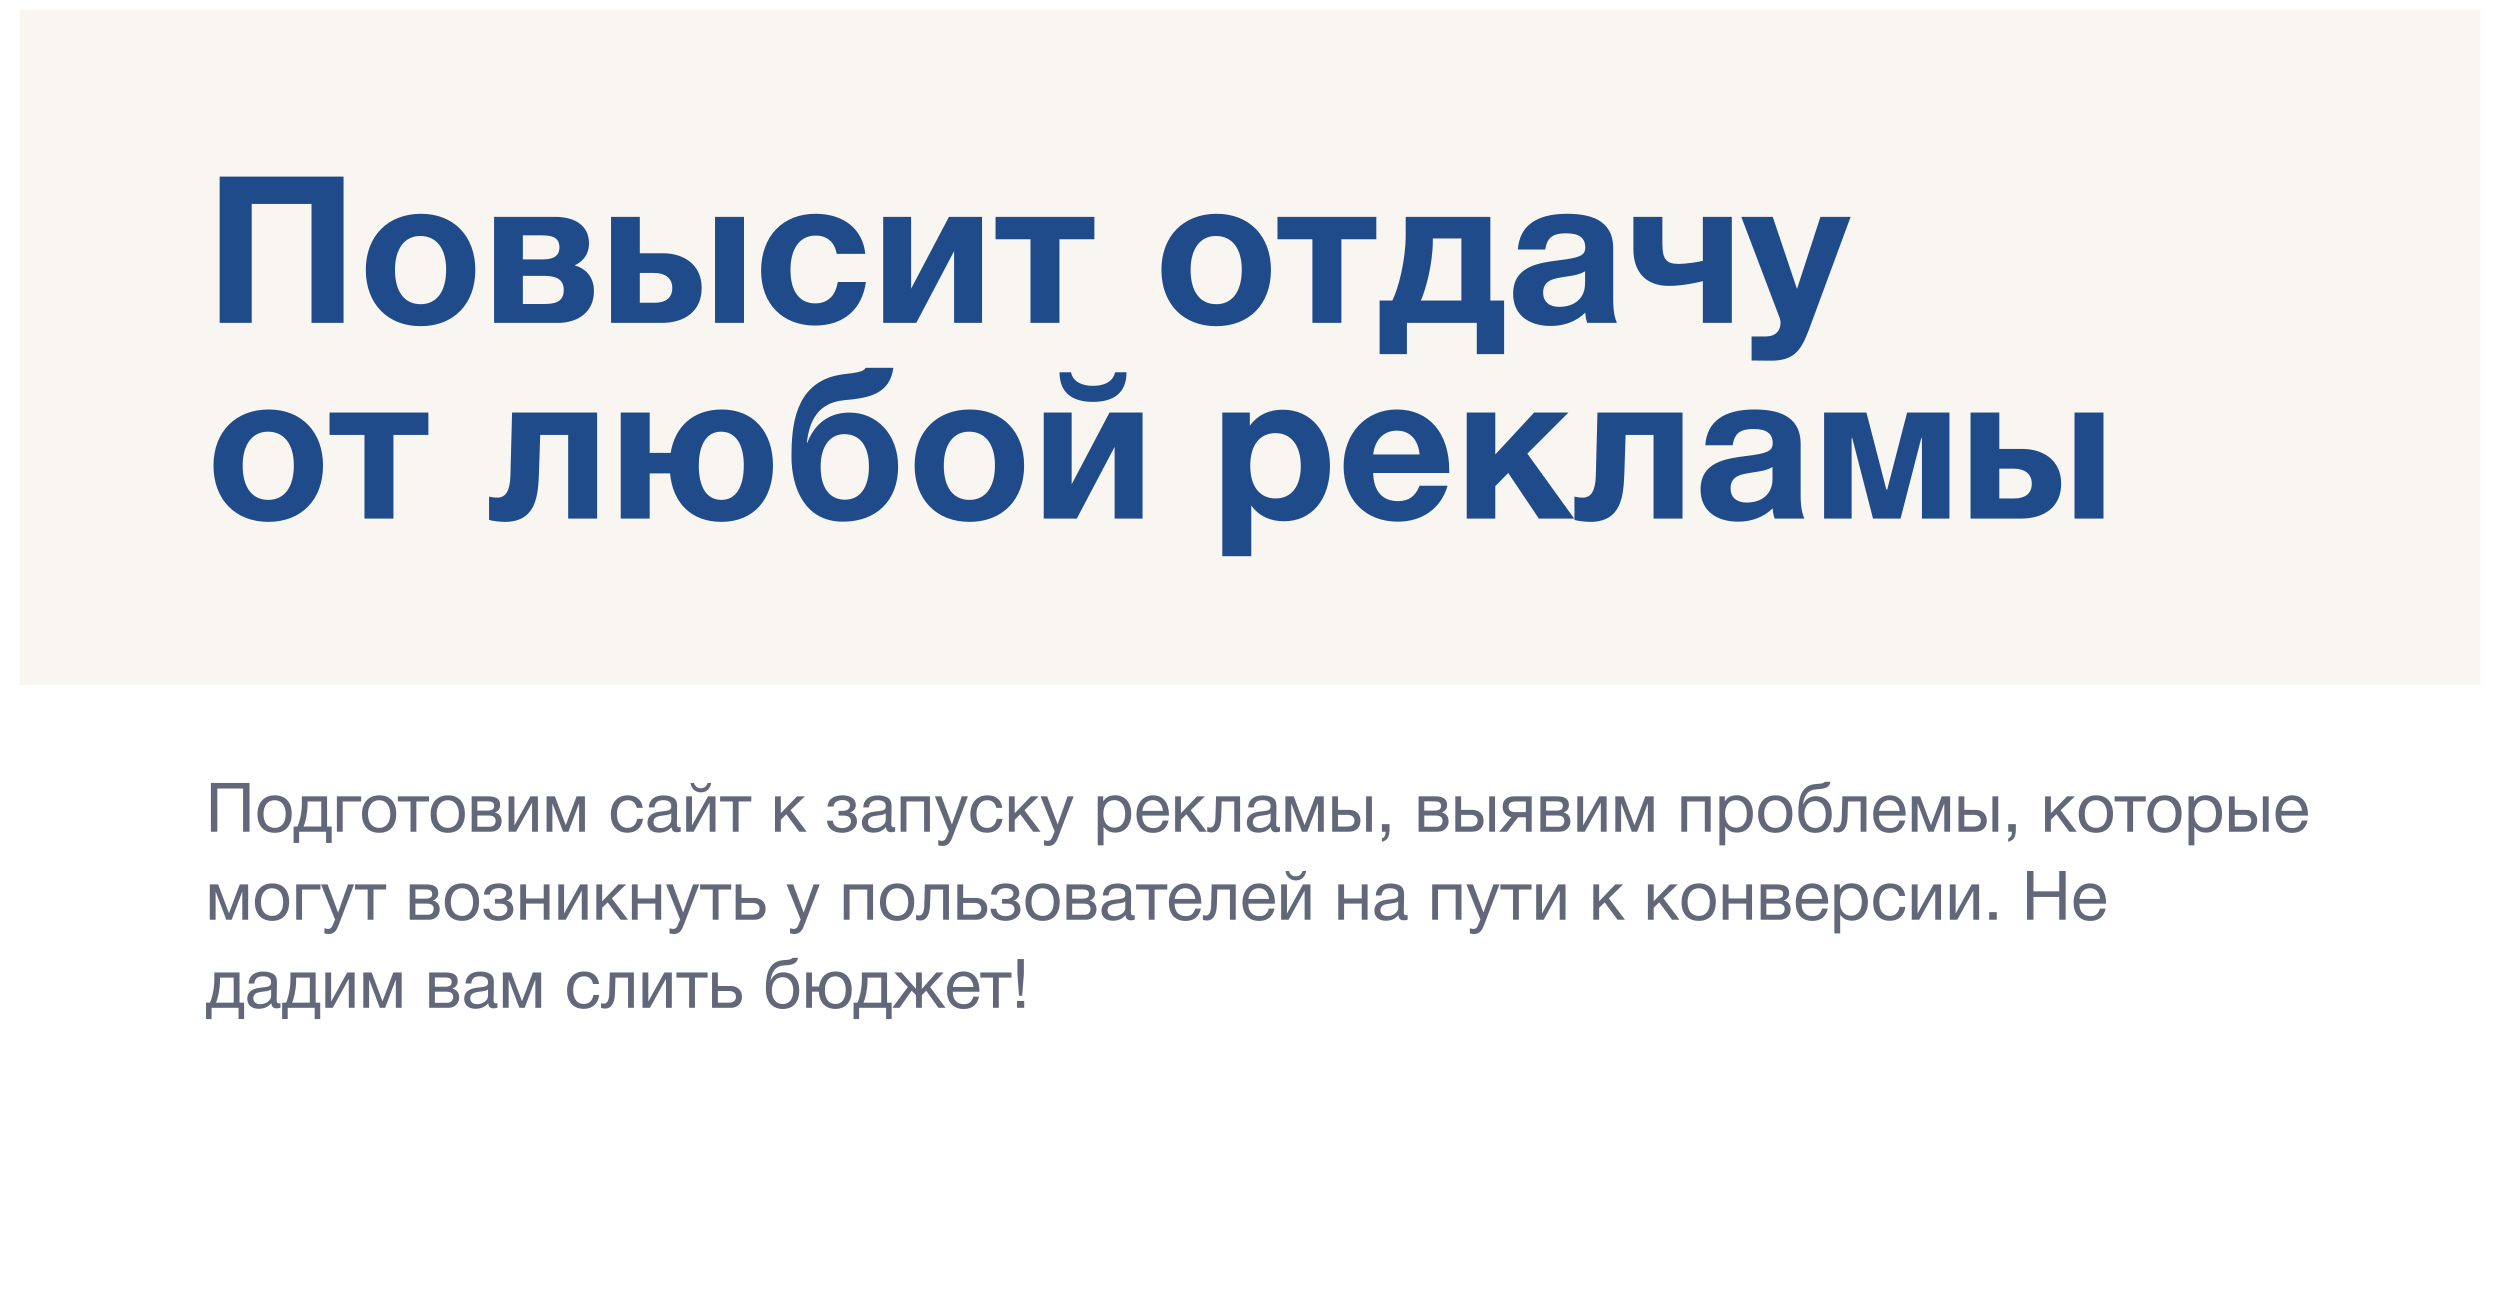 <svg width="511" height="268" viewBox="0 0 511 268" fill="none" xmlns="http://www.w3.org/2000/svg">
<g filter="url(#filter0_d)">
<rect x="4" y="2" width="503" height="260" fill="white"/>
</g>
<rect x="4" y="2" width="503" height="138" fill="#F9F6F1"/>
<path d="M70.224 36.096H44.898V66H51.45V41.682H63.672V66H70.224V36.096ZM97.155 55.164C97.155 48.276 92.745 43.698 86.067 43.698C79.263 43.698 74.769 48.276 74.769 55.164C74.769 62.094 79.221 66.672 85.983 66.672C92.745 66.672 97.155 62.136 97.155 55.164ZM91.191 55.122C91.191 59.574 89.259 62.178 85.983 62.178C82.665 62.178 80.733 59.616 80.733 55.164C80.733 50.838 82.707 48.234 85.899 48.234C89.217 48.234 91.191 50.796 91.191 55.122ZM100.991 44.328V66H114.053C118.127 66 121.403 63.774 121.403 59.532C121.403 56.55 119.681 54.87 117.455 54.24C119.219 53.442 120.395 51.888 120.395 49.788C120.395 45.924 117.287 44.328 113.465 44.328H100.991ZM106.871 53.022V48.108H110.819C112.667 48.108 114.347 48.444 114.347 50.544C114.347 52.686 112.583 53.022 110.819 53.022H106.871ZM106.871 62.136V56.382H111.029C113.171 56.382 115.229 56.76 115.229 59.28C115.229 61.758 113.339 62.136 111.281 62.136H106.871ZM146.15 44.328V66H152.072V44.328H146.15ZM143.42 58.86C143.42 54.156 139.85 51.762 135.482 51.762H130.778V44.328H124.898V66H135.23C139.934 66 143.42 63.648 143.42 58.86ZM130.778 55.794H133.76C135.818 55.794 137.414 56.76 137.414 58.86C137.414 60.96 135.986 61.884 133.802 61.884H130.778V55.794ZM176.987 57.642H171.233C170.771 60.498 169.175 62.01 166.613 62.01C163.421 62.01 161.573 59.532 161.573 55.206C161.573 50.754 163.505 48.15 166.739 48.15C169.049 48.15 170.603 49.494 171.023 51.888H176.861C176.357 46.848 172.493 43.698 166.697 43.698C159.977 43.698 155.567 48.318 155.567 55.332C155.567 62.094 159.935 66.546 166.613 66.546C172.367 66.546 176.231 63.27 176.987 57.642ZM200.726 66V44.328H193.964L186.236 58.986V44.328H180.524V66H187.286L195.014 51.342V66H200.726ZM223.69 48.906V44.328H203.488V48.906H210.628V66H216.55V48.906H223.69ZM259.782 55.164C259.782 48.276 255.372 43.698 248.694 43.698C241.89 43.698 237.396 48.276 237.396 55.164C237.396 62.094 241.848 66.672 248.61 66.672C255.372 66.672 259.782 62.136 259.782 55.164ZM253.818 55.122C253.818 59.574 251.886 62.178 248.61 62.178C245.292 62.178 243.36 59.616 243.36 55.164C243.36 50.838 245.334 48.234 248.526 48.234C251.844 48.234 253.818 50.796 253.818 55.122ZM281.317 48.906V44.328H261.115V48.906H268.255V66H274.177V48.906H281.317ZM307.441 72.384V61.422H304.627V44.328H287.323V48.108C287.323 53.148 285.853 58.944 284.593 61.422H281.989V72.384H287.575V66H301.855V72.384H307.441ZM298.705 61.422H290.431C291.439 59.154 292.867 53.862 292.867 49.284V48.738H298.705V61.422ZM330.496 66C329.698 64.152 329.74 62.094 329.74 60.12V50.754C329.74 44.706 324.658 43.698 320.29 43.698C314.032 43.698 310.588 46.176 310.252 51.006H315.838C316.258 48.528 317.392 47.688 320.122 47.688C322.768 47.688 324.028 48.612 324.028 50.586C324.028 52.35 322.6 52.686 318.736 53.19C314.452 53.736 309.286 54.408 309.286 60.078C309.286 64.152 312.226 66.63 317.014 66.63C319.618 66.63 322.18 65.748 324.028 63.9C324.112 64.866 324.154 65.202 324.448 66H330.496ZM323.986 55.458V57.894C323.986 61.002 321.802 62.724 318.694 62.724C316.636 62.724 315.418 61.632 315.418 59.826C315.418 57.18 317.728 56.928 319.786 56.592C321.298 56.34 322.6 56.256 323.986 55.458ZM348.062 53.316C347.138 53.568 344.534 53.946 343.106 53.946C340.46 53.946 339.788 52.854 339.788 49.704V44.328H333.866V50.922C333.866 55.542 336.344 58.44 341.132 58.44C343.862 58.44 346.886 57.768 348.062 57.474V66H353.984V44.328H348.062V53.316ZM378.269 44.328H372.095L367.307 59.07L362.351 44.328H355.925L363.779 65.034C363.863 65.286 363.947 65.664 363.947 65.874C363.947 67.68 362.897 68.772 360.923 68.772H358.025V73.686C360.923 73.728 360.167 73.728 362.015 73.728C367.517 73.728 368.525 70.704 370.289 65.916L378.269 44.328ZM66.024 95.164C66.024 88.276 61.614 83.698 54.936 83.698C48.132 83.698 43.638 88.276 43.638 95.164C43.638 102.094 48.09 106.672 54.852 106.672C61.614 106.672 66.024 102.136 66.024 95.164ZM60.06 95.122C60.06 99.574 58.128 102.178 54.852 102.178C51.534 102.178 49.602 99.616 49.602 95.164C49.602 90.838 51.576 88.234 54.768 88.234C58.086 88.234 60.06 90.796 60.06 95.122ZM87.559 88.906V84.328H67.358V88.906H74.498V106H80.419V88.906H87.559ZM122.055 106V84.328H104.667L104.331 97.222C104.247 100.33 103.365 101.716 101.643 101.716C101.013 101.716 100.383 101.59 99.963 101.506V106.252C100.593 106.504 102.357 106.672 103.197 106.672C109.749 106.672 110.001 101.044 110.169 96.55L110.421 88.906H116.133V106H122.055ZM136.955 96.76C137.501 102.808 141.323 106.672 147.455 106.672C154.007 106.672 157.997 102.136 157.997 95.164C157.997 88.276 154.007 83.698 147.539 83.698C141.743 83.698 137.963 87.142 137.081 92.56H132.797V84.328H126.875V106H132.797V96.76H136.955ZM152.033 95.122C152.033 99.574 150.395 102.178 147.455 102.178C144.473 102.178 142.835 99.616 142.835 95.164C142.835 90.838 144.473 88.234 147.371 88.234C150.353 88.234 152.033 90.796 152.033 95.122ZM183.573 95.416C183.573 88.696 179.163 84.328 173.619 84.328C168.663 84.328 166.101 87.562 165.051 90.46H164.925C165.387 86.218 167.109 82.312 172.527 81.808C177.567 81.346 181.851 80.632 182.607 75.172H176.937C176.349 76.432 173.031 76.18 170.511 76.852C162.573 78.952 161.775 86.89 161.775 93.316C161.775 99.658 164.463 106.63 172.275 106.63C179.247 106.63 183.573 102.22 183.573 95.416ZM177.609 95.374C177.609 99.742 175.719 102.136 172.695 102.136C169.629 102.136 167.739 99.784 167.739 95.416C167.739 91.174 169.671 88.738 172.611 88.738C175.719 88.738 177.609 91.132 177.609 95.374ZM209.333 95.164C209.333 88.276 204.923 83.698 198.245 83.698C191.441 83.698 186.947 88.276 186.947 95.164C186.947 102.094 191.399 106.672 198.161 106.672C204.923 106.672 209.333 102.136 209.333 95.164ZM203.369 95.122C203.369 99.574 201.437 102.178 198.161 102.178C194.843 102.178 192.911 99.616 192.911 95.164C192.911 90.838 194.885 88.234 198.077 88.234C201.395 88.234 203.369 90.796 203.369 95.122ZM227.91 76.096C227.532 78.028 225.684 78.868 223.416 78.868C221.148 78.868 219.3 78.028 218.922 76.096H216.57C216.57 80.422 219.342 82.144 223.416 82.144C227.49 82.144 230.262 80.422 230.262 76.096H227.91ZM233.538 106V84.328H226.776L219.048 98.986V84.328H213.336V106H220.098L227.826 91.342V106H233.538ZM255.466 84.328H249.838V113.686H255.76V103.312C257.356 105.538 259.708 106.546 262.438 106.546C268.108 106.546 271.846 102.094 271.846 95.29C271.846 88.318 268.024 83.74 262.186 83.74C259.414 83.74 257.062 84.79 255.466 87.016V84.328ZM260.716 88.528C263.908 88.528 265.882 91.048 265.882 95.29C265.882 99.406 263.95 101.884 260.758 101.884C257.482 101.884 255.55 99.406 255.55 95.206C255.55 91.006 257.482 88.528 260.716 88.528ZM295.884 99.28H290.172C289.29 101.464 287.946 102.43 285.762 102.43C282.57 102.43 280.764 100.414 280.68 96.676H296.22V96.088C296.22 88.486 292.062 83.698 285.51 83.698C279.21 83.698 274.632 88.57 274.632 95.29C274.632 102.094 279.042 106.63 285.72 106.63C290.634 106.63 294.54 103.984 295.884 99.28ZM290.172 92.896H280.68C281.016 89.872 282.864 88.024 285.51 88.024C288.492 88.024 289.92 90.25 290.172 92.896ZM321.765 106L312.189 92.728L320.589 84.328H313.575L305.637 92.896V84.328H299.799V106H305.637V99.364L308.283 96.676L314.541 106H321.765ZM343.908 106V84.328H326.52L326.184 97.222C326.1 100.33 325.218 101.716 323.496 101.716C322.866 101.716 322.236 101.59 321.816 101.506V106.252C322.446 106.504 324.21 106.672 325.05 106.672C331.602 106.672 331.854 101.044 332.022 96.55L332.274 88.906H337.986V106H343.908ZM368.805 106C368.007 104.152 368.049 102.094 368.049 100.12V90.754C368.049 84.706 362.967 83.698 358.599 83.698C352.341 83.698 348.897 86.176 348.561 91.006H354.147C354.567 88.528 355.701 87.688 358.431 87.688C361.077 87.688 362.337 88.612 362.337 90.586C362.337 92.35 360.909 92.686 357.045 93.19C352.761 93.736 347.595 94.408 347.595 100.078C347.595 104.152 350.535 106.63 355.323 106.63C357.927 106.63 360.489 105.748 362.337 103.9C362.421 104.866 362.463 105.202 362.757 106H368.805ZM362.295 95.458V97.894C362.295 101.002 360.111 102.724 357.003 102.724C354.945 102.724 353.727 101.632 353.727 99.826C353.727 97.18 356.037 96.928 358.095 96.592C359.607 96.34 360.909 96.256 362.295 95.458ZM398.466 106V84.328H389.814L385.74 100.078H385.572L381.498 84.328H372.846V106H378.474V89.536H378.6L382.842 106H388.47L392.712 89.536H392.838V106H398.466ZM424.031 84.328V106H429.953V84.328H424.031ZM421.301 98.86C421.301 94.156 417.731 91.762 413.363 91.762H408.659V84.328H402.779V106H413.111C417.815 106 421.301 103.648 421.301 98.86ZM408.659 95.794H411.641C413.699 95.794 415.295 96.76 415.295 98.86C415.295 100.96 413.867 101.884 411.683 101.884H408.659V95.794Z" fill="#1F4B8B"/>
<path d="M51.002 160.032H43.106V170H44.422V161.18H49.686V170H51.002V160.032ZM56.163 162.566C53.98 162.566 52.621 164.036 52.621 166.416C52.621 168.796 53.938 170.224 56.15 170.224C58.347 170.224 59.621 168.796 59.621 166.346C59.621 163.952 58.347 162.566 56.163 162.566ZM56.136 163.56C57.535 163.56 58.404 164.652 58.404 166.374C58.404 168.152 57.563 169.216 56.163 169.216C54.708 169.216 53.853 168.166 53.853 166.388C53.853 164.666 54.736 163.56 56.136 163.56ZM67.793 172.296V168.95H66.855V162.776H61.703V164.316C61.703 166.136 61.212 168.152 60.792 168.95H60.008V172.296H61.142V170H66.659V172.296H67.793ZM65.665 168.95H62.025C62.416 168.18 62.864 166.234 62.864 164.428V163.826H65.665V168.95ZM73.816 163.826V162.776H68.859V170H70.049V163.826H73.816ZM77.533 162.566C75.349 162.566 73.991 164.036 73.991 166.416C73.991 168.796 75.307 170.224 77.519 170.224C79.717 170.224 80.991 168.796 80.991 166.346C80.991 163.952 79.717 162.566 77.533 162.566ZM77.505 163.56C78.905 163.56 79.773 164.652 79.773 166.374C79.773 168.152 78.933 169.216 77.533 169.216C76.077 169.216 75.223 168.166 75.223 166.388C75.223 164.666 76.105 163.56 77.505 163.56ZM87.692 163.826V162.776H81.322V163.826H83.912V170H85.102V163.826H87.692ZM91.56 162.566C89.376 162.566 88.018 164.036 88.018 166.416C88.018 168.796 89.334 170.224 91.546 170.224C93.744 170.224 95.018 168.796 95.018 166.346C95.018 163.952 93.744 162.566 91.56 162.566ZM91.532 163.56C92.932 163.56 93.8 164.652 93.8 166.374C93.8 168.152 92.96 169.216 91.56 169.216C90.104 169.216 89.25 168.166 89.25 166.388C89.25 164.666 90.132 163.56 91.532 163.56ZM96.407 170H100.341C101.629 170 102.539 169.104 102.539 167.872C102.539 166.906 102.007 166.262 101.167 166.094V166.08C101.839 165.772 102.231 165.296 102.231 164.526C102.231 163.056 101.013 162.776 99.753 162.776H96.407V170ZM99.627 165.688H97.569V163.798H99.627C100.677 163.798 100.999 164.12 100.999 164.722C100.999 165.338 100.649 165.688 99.627 165.688ZM97.569 166.696H99.907C100.887 166.696 101.307 167.116 101.307 167.774C101.307 168.46 100.873 168.978 100.117 168.978H97.569V166.696ZM105.481 170L108.729 164.106H108.757V170H109.947V162.776H108.421L105.173 168.67H105.145V162.776H103.955V170H105.481ZM119.56 170V162.776H117.852L115.654 168.628H115.626L113.428 162.776H111.72V170H112.91V164.302H112.952L115.094 170H116.186L118.328 164.302H118.37V170H119.56ZM131.43 167.368H130.226C130.044 168.558 129.33 169.216 128.252 169.216C126.908 169.216 126.096 168.152 126.096 166.388C126.096 164.652 126.964 163.56 128.336 163.56C129.316 163.56 129.946 164.106 130.156 165.128H131.388C131.192 163.49 130.086 162.566 128.322 162.566C126.194 162.566 124.85 164.078 124.85 166.486C124.85 168.684 126.04 170.21 128.28 170.21C130.072 170.21 131.22 169.09 131.43 167.368ZM139.132 169.048C139.006 169.076 138.95 169.09 138.838 169.09C138.474 169.09 138.348 168.908 138.348 168.376C138.348 167.298 138.404 166.234 138.404 165.156C138.404 164.512 138.418 163.77 137.914 163.28C137.438 162.832 136.612 162.58 135.646 162.58C133.784 162.58 132.664 163.49 132.622 165.03H133.784C133.896 163.966 134.47 163.56 135.576 163.56C136.64 163.56 137.214 163.98 137.214 164.75C137.214 165.73 136.626 165.688 134.904 165.898C133.196 166.108 132.342 166.864 132.342 168.152C132.342 169.412 133.224 170.196 134.652 170.196C135.772 170.196 136.556 169.846 137.27 169.048C137.284 169.734 137.648 170.112 138.32 170.112C138.586 170.112 138.88 170.07 139.132 169.972V169.048ZM137.214 166.248V167.564C137.214 168.488 136.136 169.258 135.016 169.258C134.12 169.258 133.574 168.796 133.574 168.054C133.574 166.892 134.75 166.794 135.618 166.682C136.15 166.612 136.766 166.584 137.214 166.248ZM145.363 160.032H144.649C144.425 160.704 143.977 161.124 143.249 161.124C142.535 161.124 142.045 160.704 141.849 160.032H141.135C141.275 161.152 142.101 161.964 143.263 161.964C144.481 161.964 145.181 161.152 145.363 160.032ZM141.779 170L145.027 164.106H145.055V170H146.245V162.776H144.719L141.471 168.67H141.443V162.776H140.253V170H141.779ZM153.563 163.826V162.776H147.193V163.826H149.783V170H150.973V163.826H153.563ZM164.878 170L161.588 165.618L164.5 162.776H162.904L159.6 166.22V162.776H158.41V170H159.6V167.55L160.734 166.444L163.366 170H164.878ZM169.16 164.862H170.364C170.462 163.882 171.344 163.532 172.198 163.532C173.178 163.532 173.724 164.036 173.724 164.568C173.724 165.422 173.038 165.744 172.198 165.744H171.4V166.71H172.394C173.5 166.71 173.934 167.158 173.934 167.886C173.934 168.628 173.29 169.258 172.156 169.258C171.092 169.258 170.308 168.782 170.238 167.746H169.034C169.118 169.314 170.28 170.224 172.17 170.224C173.696 170.224 175.166 169.426 175.166 167.858C175.166 166.738 174.438 166.192 173.766 166.066V166.038C174.354 165.912 174.928 165.338 174.928 164.512C174.928 163.168 173.696 162.566 172.212 162.566C170.756 162.566 169.272 163.084 169.16 164.862ZM182.964 169.048C182.838 169.076 182.782 169.09 182.67 169.09C182.306 169.09 182.18 168.908 182.18 168.376C182.18 167.298 182.236 166.234 182.236 165.156C182.236 164.512 182.25 163.77 181.746 163.28C181.27 162.832 180.444 162.58 179.478 162.58C177.616 162.58 176.496 163.49 176.454 165.03H177.616C177.728 163.966 178.302 163.56 179.408 163.56C180.472 163.56 181.046 163.98 181.046 164.75C181.046 165.73 180.458 165.688 178.736 165.898C177.028 166.108 176.174 166.864 176.174 168.152C176.174 169.412 177.056 170.196 178.484 170.196C179.604 170.196 180.388 169.846 181.102 169.048C181.116 169.734 181.48 170.112 182.152 170.112C182.418 170.112 182.712 170.07 182.964 169.972V169.048ZM181.046 166.248V167.564C181.046 168.488 179.968 169.258 178.848 169.258C177.952 169.258 177.406 168.796 177.406 168.054C177.406 166.892 178.582 166.794 179.45 166.682C179.982 166.612 180.598 166.584 181.046 166.248ZM185.275 170V163.826H188.887V170H190.077V162.776H184.085V170H185.275ZM197.843 162.776H196.597L194.567 168.53L192.425 162.776H191.081L193.951 169.958L193.391 171.274C193.251 171.61 192.943 171.876 192.551 171.876C192.341 171.876 192.159 171.834 191.781 171.722V172.786C192.075 172.856 192.355 172.912 192.663 172.912C193.951 172.912 194.357 171.946 194.749 170.924L197.843 162.776ZM204.917 167.368H203.713C203.531 168.558 202.817 169.216 201.739 169.216C200.395 169.216 199.583 168.152 199.583 166.388C199.583 164.652 200.451 163.56 201.823 163.56C202.803 163.56 203.433 164.106 203.643 165.128H204.875C204.679 163.49 203.573 162.566 201.809 162.566C199.681 162.566 198.337 164.078 198.337 166.486C198.337 168.684 199.527 170.21 201.767 170.21C203.559 170.21 204.707 169.09 204.917 167.368ZM212.688 170L209.398 165.618L212.31 162.776H210.714L207.41 166.22V162.776H206.22V170H207.41V167.55L208.544 166.444L211.176 170H212.688ZM219.458 162.776H218.212L216.182 168.53L214.04 162.776H212.696L215.566 169.958L215.006 171.274C214.866 171.61 214.558 171.876 214.166 171.876C213.956 171.876 213.774 171.834 213.396 171.722V172.786C213.69 172.856 213.97 172.912 214.278 172.912C215.566 172.912 215.972 171.946 216.364 170.924L219.458 162.776ZM225.496 162.776H224.376V172.786H225.566V168.992C226.182 169.832 226.924 170.182 227.988 170.182C229.962 170.182 231.222 168.684 231.222 166.346C231.222 164.008 229.948 162.552 227.932 162.552C226.868 162.552 226.056 162.902 225.496 163.798V162.776ZM227.75 163.546C229.15 163.546 229.99 164.61 229.99 166.36C229.99 168.096 229.15 169.174 227.792 169.174C226.392 169.174 225.524 168.11 225.524 166.36C225.524 164.61 226.364 163.546 227.75 163.546ZM238.849 167.718H237.687C237.351 168.81 236.777 169.258 235.741 169.258C234.341 169.258 233.487 168.334 233.487 166.794L233.501 166.71H238.933V166.542C238.933 164.456 238.037 162.566 235.657 162.566C233.655 162.566 232.297 164.148 232.297 166.486C232.297 168.838 233.571 170.238 235.699 170.238C237.407 170.238 238.485 169.384 238.849 167.718ZM237.701 165.744H233.501C233.655 164.386 234.467 163.546 235.629 163.546C236.819 163.546 237.589 164.372 237.701 165.744ZM246.663 170L243.373 165.618L246.285 162.776H244.689L241.385 166.22V162.776H240.195V170H241.385V167.55L242.519 166.444L245.151 170H246.663ZM253.475 162.776H248.561L248.435 167.144C248.393 168.712 247.861 169.132 247.385 169.132C247.231 169.132 246.909 169.118 246.755 169.034V170C246.909 170.07 247.259 170.154 247.609 170.154C248.617 170.154 249.541 169.384 249.611 167.018L249.709 163.826H252.285V170H253.475V162.776ZM261.632 169.048C261.506 169.076 261.45 169.09 261.338 169.09C260.974 169.09 260.848 168.908 260.848 168.376C260.848 167.298 260.904 166.234 260.904 165.156C260.904 164.512 260.918 163.77 260.414 163.28C259.938 162.832 259.112 162.58 258.146 162.58C256.284 162.58 255.164 163.49 255.122 165.03H256.284C256.396 163.966 256.97 163.56 258.076 163.56C259.14 163.56 259.714 163.98 259.714 164.75C259.714 165.73 259.126 165.688 257.404 165.898C255.696 166.108 254.842 166.864 254.842 168.152C254.842 169.412 255.724 170.196 257.152 170.196C258.272 170.196 259.056 169.846 259.77 169.048C259.784 169.734 260.148 170.112 260.82 170.112C261.086 170.112 261.38 170.07 261.632 169.972V169.048ZM259.714 166.248V167.564C259.714 168.488 258.636 169.258 257.516 169.258C256.62 169.258 256.074 168.796 256.074 168.054C256.074 166.892 257.25 166.794 258.118 166.682C258.65 166.612 259.266 166.584 259.714 166.248ZM270.579 170V162.776H268.871L266.673 168.628H266.645L264.447 162.776H262.739V170H263.929V164.302H263.971L266.113 170H267.205L269.347 164.302H269.389V170H270.579ZM279.225 162.776V170H280.415V162.776H279.225ZM278.077 167.746C278.077 166.374 277.139 165.534 275.725 165.534H273.485V162.776H272.295V170H275.781C277.195 170 278.077 169.104 278.077 167.746ZM275.347 166.556C276.341 166.556 276.845 166.976 276.845 167.746C276.845 168.516 276.327 168.95 275.347 168.95H273.485V166.556H275.347ZM284.015 168.446H282.461V170H283.231C283.217 170.77 282.993 171.19 282.461 171.372V172.072C283.847 171.708 284.015 170.644 284.015 169.398V168.446ZM289.96 170H293.894C295.182 170 296.092 169.104 296.092 167.872C296.092 166.906 295.56 166.262 294.72 166.094V166.08C295.392 165.772 295.784 165.296 295.784 164.526C295.784 163.056 294.566 162.776 293.306 162.776H289.96V170ZM293.18 165.688H291.122V163.798H293.18C294.23 163.798 294.552 164.12 294.552 164.722C294.552 165.338 294.202 165.688 293.18 165.688ZM291.122 166.696H293.46C294.44 166.696 294.86 167.116 294.86 167.774C294.86 168.46 294.426 168.978 293.67 168.978H291.122V166.696ZM304.395 162.776V170H305.585V162.776H304.395ZM303.247 167.746C303.247 166.374 302.309 165.534 300.895 165.534H298.655V162.776H297.465V170H300.951C302.365 170 303.247 169.104 303.247 167.746ZM300.517 166.556C301.511 166.556 302.015 166.976 302.015 167.746C302.015 168.516 301.497 168.95 300.517 168.95H298.655V166.556H300.517ZM313.077 170V162.776H309.409C308.009 162.776 307.141 163.546 307.141 164.904C307.141 166.094 307.911 166.85 308.933 167.004L306.441 170H308.023L310.305 167.046H311.887V170H313.077ZM311.887 163.826V165.996H309.787C308.793 165.996 308.359 165.646 308.359 164.904C308.359 164.176 308.807 163.826 309.787 163.826H311.887ZM314.856 170H318.79C320.078 170 320.988 169.104 320.988 167.872C320.988 166.906 320.456 166.262 319.616 166.094V166.08C320.288 165.772 320.68 165.296 320.68 164.526C320.68 163.056 319.462 162.776 318.202 162.776H314.856V170ZM318.076 165.688H316.018V163.798H318.076C319.126 163.798 319.448 164.12 319.448 164.722C319.448 165.338 319.098 165.688 318.076 165.688ZM316.018 166.696H318.356C319.336 166.696 319.756 167.116 319.756 167.774C319.756 168.46 319.322 168.978 318.566 168.978H316.018V166.696ZM323.93 170L327.178 164.106H327.206V170H328.396V162.776H326.87L323.622 168.67H323.594V162.776H322.404V170H323.93ZM338.009 170V162.776H336.301L334.103 168.628H334.075L331.877 162.776H330.169V170H331.359V164.302H331.401L333.543 170H334.635L336.777 164.302H336.819V170H338.009ZM344.854 170V163.826H348.466V170H349.656V162.776H343.664V170H344.854ZM352.563 162.776H351.443V172.786H352.633V168.992C353.249 169.832 353.991 170.182 355.055 170.182C357.029 170.182 358.289 168.684 358.289 166.346C358.289 164.008 357.015 162.552 354.999 162.552C353.935 162.552 353.123 162.902 352.563 163.798V162.776ZM354.817 163.546C356.217 163.546 357.057 164.61 357.057 166.36C357.057 168.096 356.217 169.174 354.859 169.174C353.459 169.174 352.591 168.11 352.591 166.36C352.591 164.61 353.431 163.546 354.817 163.546ZM362.906 162.566C360.722 162.566 359.364 164.036 359.364 166.416C359.364 168.796 360.68 170.224 362.892 170.224C365.09 170.224 366.364 168.796 366.364 166.346C366.364 163.952 365.09 162.566 362.906 162.566ZM362.878 163.56C364.278 163.56 365.146 164.652 365.146 166.374C365.146 168.152 364.306 169.216 362.906 169.216C361.45 169.216 360.596 168.166 360.596 166.388C360.596 164.666 361.478 163.56 362.878 163.56ZM368.453 161.768C367.753 162.846 367.585 164.526 367.585 165.912C367.585 166.388 367.613 166.836 367.669 167.228C367.963 169.216 369.321 170.238 371.015 170.238C373.157 170.238 374.403 168.852 374.403 166.444C374.403 164.092 373.143 162.748 371.113 162.748C369.909 162.748 368.985 163.434 368.579 164.386H368.537C368.747 162.678 369.559 161.46 371.141 161.348C372.401 161.25 373.899 161.278 374.165 159.794H372.975C372.779 160.158 372.219 160.172 371.309 160.242C369.937 160.34 369.097 160.774 368.453 161.768ZM368.803 166.486C368.803 164.792 369.657 163.742 371.001 163.742C372.345 163.742 373.185 164.778 373.185 166.472C373.185 168.222 372.359 169.23 371.029 169.23C369.629 169.23 368.803 168.11 368.803 166.486ZM381.498 162.776H376.584L376.458 167.144C376.416 168.712 375.884 169.132 375.408 169.132C375.254 169.132 374.932 169.118 374.778 169.034V170C374.932 170.07 375.282 170.154 375.632 170.154C376.64 170.154 377.564 169.384 377.634 167.018L377.732 163.826H380.308V170H381.498V162.776ZM389.431 167.718H388.269C387.933 168.81 387.359 169.258 386.323 169.258C384.923 169.258 384.069 168.334 384.069 166.794L384.083 166.71H389.515V166.542C389.515 164.456 388.619 162.566 386.239 162.566C384.237 162.566 382.879 164.148 382.879 166.486C382.879 168.838 384.153 170.238 386.281 170.238C387.989 170.238 389.067 169.384 389.431 167.718ZM388.283 165.744H384.083C384.237 164.386 385.049 163.546 386.211 163.546C387.401 163.546 388.171 164.372 388.283 165.744ZM398.603 170V162.776H396.895L394.697 168.628H394.669L392.471 162.776H390.763V170H391.953V164.302H391.995L394.137 170H395.229L397.371 164.302H397.413V170H398.603ZM407.249 162.776V170H408.439V162.776H407.249ZM406.101 167.746C406.101 166.374 405.163 165.534 403.749 165.534H401.509V162.776H400.319V170H403.805C405.219 170 406.101 169.104 406.101 167.746ZM403.371 166.556C404.365 166.556 404.869 166.976 404.869 167.746C404.869 168.516 404.351 168.95 403.371 168.95H401.509V166.556H403.371ZM412.038 168.446H410.484V170H411.254C411.24 170.77 411.016 171.19 410.484 171.372V172.072C411.87 171.708 412.038 170.644 412.038 169.398V168.446ZM424.479 170L421.189 165.618L424.101 162.776H422.505L419.201 166.22V162.776H418.011V170H419.201V167.55L420.335 166.444L422.967 170H424.479ZM428.435 162.566C426.251 162.566 424.893 164.036 424.893 166.416C424.893 168.796 426.209 170.224 428.421 170.224C430.619 170.224 431.893 168.796 431.893 166.346C431.893 163.952 430.619 162.566 428.435 162.566ZM428.407 163.56C429.807 163.56 430.675 164.652 430.675 166.374C430.675 168.152 429.835 169.216 428.435 169.216C426.979 169.216 426.125 168.166 426.125 166.388C426.125 164.666 427.007 163.56 428.407 163.56ZM438.594 163.826V162.776H432.224V163.826H434.814V170H436.004V163.826H438.594ZM442.462 162.566C440.278 162.566 438.92 164.036 438.92 166.416C438.92 168.796 440.236 170.224 442.448 170.224C444.646 170.224 445.92 168.796 445.92 166.346C445.92 163.952 444.646 162.566 442.462 162.566ZM442.434 163.56C443.834 163.56 444.702 164.652 444.702 166.374C444.702 168.152 443.862 169.216 442.462 169.216C441.006 169.216 440.152 168.166 440.152 166.388C440.152 164.666 441.034 163.56 442.434 163.56ZM448.457 162.776H447.337V172.786H448.527V168.992C449.143 169.832 449.885 170.182 450.949 170.182C452.923 170.182 454.183 168.684 454.183 166.346C454.183 164.008 452.909 162.552 450.893 162.552C449.829 162.552 449.017 162.902 448.457 163.798V162.776ZM450.711 163.546C452.111 163.546 452.951 164.61 452.951 166.36C452.951 168.096 452.111 169.174 450.753 169.174C449.353 169.174 448.485 168.11 448.485 166.36C448.485 164.61 449.325 163.546 450.711 163.546ZM462.524 162.776V170H463.714V162.776H462.524ZM461.376 167.746C461.376 166.374 460.438 165.534 459.024 165.534H456.784V162.776H455.594V170H459.08C460.494 170 461.376 169.104 461.376 167.746ZM458.646 166.556C459.64 166.556 460.144 166.976 460.144 167.746C460.144 168.516 459.626 168.95 458.646 168.95H456.784V166.556H458.646ZM471.668 167.718H470.506C470.17 168.81 469.596 169.258 468.56 169.258C467.16 169.258 466.306 168.334 466.306 166.794L466.32 166.71H471.752V166.542C471.752 164.456 470.856 162.566 468.476 162.566C466.474 162.566 465.116 164.148 465.116 166.486C465.116 168.838 466.39 170.238 468.518 170.238C470.226 170.238 471.304 169.384 471.668 167.718ZM470.52 165.744H466.32C466.474 164.386 467.286 163.546 468.448 163.546C469.638 163.546 470.408 164.372 470.52 165.744ZM50.722 188V180.776H49.014L46.816 186.628H46.788L44.59 180.776H42.882V188H44.072V182.302H44.114L46.256 188H47.348L49.49 182.302H49.532V188H50.722ZM55.644 180.566C53.46 180.566 52.102 182.036 52.102 184.416C52.102 186.796 53.418 188.224 55.63 188.224C57.828 188.224 59.102 186.796 59.102 184.346C59.102 181.952 57.828 180.566 55.644 180.566ZM55.616 181.56C57.016 181.56 57.884 182.652 57.884 184.374C57.884 186.152 57.044 187.216 55.644 187.216C54.188 187.216 53.334 186.166 53.334 184.388C53.334 182.666 54.216 181.56 55.616 181.56ZM65.503 181.826V180.776H60.547V188H61.737V181.826H65.503ZM72.376 180.776H71.13L69.1 186.53L66.958 180.776H65.614L68.484 187.958L67.924 189.274C67.784 189.61 67.476 189.876 67.084 189.876C66.874 189.876 66.692 189.834 66.314 189.722V190.786C66.608 190.856 66.888 190.912 67.196 190.912C68.484 190.912 68.89 189.946 69.282 188.924L72.376 180.776ZM78.928 181.826V180.776H72.558V181.826H75.148V188H76.338V181.826H78.928ZM83.747 188H87.681C88.969 188 89.879 187.104 89.879 185.872C89.879 184.906 89.347 184.262 88.507 184.094V184.08C89.179 183.772 89.571 183.296 89.571 182.526C89.571 181.056 88.353 180.776 87.093 180.776H83.747V188ZM86.967 183.688H84.909V181.798H86.967C88.017 181.798 88.339 182.12 88.339 182.722C88.339 183.338 87.989 183.688 86.967 183.688ZM84.909 184.696H87.247C88.227 184.696 88.647 185.116 88.647 185.774C88.647 186.46 88.213 186.978 87.457 186.978H84.909V184.696ZM94.458 180.566C92.274 180.566 90.916 182.036 90.916 184.416C90.916 186.796 92.232 188.224 94.444 188.224C96.642 188.224 97.916 186.796 97.916 184.346C97.916 181.952 96.642 180.566 94.458 180.566ZM94.43 181.56C95.83 181.56 96.698 182.652 96.698 184.374C96.698 186.152 95.858 187.216 94.458 187.216C93.002 187.216 92.148 186.166 92.148 184.388C92.148 182.666 93.03 181.56 94.43 181.56ZM98.927 182.862H100.132C100.23 181.882 101.112 181.532 101.966 181.532C102.946 181.532 103.492 182.036 103.492 182.568C103.492 183.422 102.806 183.744 101.966 183.744H101.168V184.71H102.162C103.268 184.71 103.702 185.158 103.702 185.886C103.702 186.628 103.058 187.258 101.924 187.258C100.86 187.258 100.076 186.782 100.006 185.746H98.802C98.885 187.314 100.048 188.224 101.938 188.224C103.464 188.224 104.934 187.426 104.934 185.858C104.934 184.738 104.206 184.192 103.534 184.066V184.038C104.122 183.912 104.696 183.338 104.696 182.512C104.696 181.168 103.464 180.566 101.98 180.566C100.524 180.566 99.04 181.084 98.927 182.862ZM107.524 188V184.696H111.136V188H112.326V180.776H111.136V183.646H107.524V180.776H106.334V188H107.524ZM115.639 188L118.887 182.106H118.915V188H120.105V180.776H118.579L115.331 186.67H115.303V180.776H114.113V188H115.639ZM128.36 188L125.07 183.618L127.982 180.776H126.386L123.082 184.22V180.776H121.892V188H123.082V185.55L124.216 184.444L126.848 188H128.36ZM130.342 188V184.696H133.954V188H135.144V180.776H133.954V183.646H130.342V180.776H129.152V188H130.342ZM142.909 180.776H141.663L139.633 186.53L137.491 180.776H136.147L139.017 187.958L138.457 189.274C138.317 189.61 138.009 189.876 137.617 189.876C137.407 189.876 137.225 189.834 136.847 189.722V190.786C137.141 190.856 137.421 190.912 137.729 190.912C139.017 190.912 139.423 189.946 139.815 188.924L142.909 180.776ZM149.461 181.826V180.776H143.091V181.826H145.681V188H146.871V181.826H149.461ZM156.488 185.746C156.488 184.374 155.55 183.534 154.136 183.534H151.56V180.776H150.37V188H154.192C155.606 188 156.488 187.104 156.488 185.746ZM153.758 184.556C154.752 184.556 155.256 184.976 155.256 185.746C155.256 186.516 154.738 186.95 153.758 186.95H151.56V184.556H153.758ZM167.546 180.776H166.3L164.27 186.53L162.128 180.776H160.784L163.654 187.958L163.094 189.274C162.954 189.61 162.646 189.876 162.254 189.876C162.044 189.876 161.862 189.834 161.484 189.722V190.786C161.778 190.856 162.058 190.912 162.366 190.912C163.654 190.912 164.06 189.946 164.452 188.924L167.546 180.776ZM173.654 188V181.826H177.266V188H178.456V180.776H172.464V188H173.654ZM183.408 180.566C181.224 180.566 179.866 182.036 179.866 184.416C179.866 186.796 181.182 188.224 183.394 188.224C185.592 188.224 186.866 186.796 186.866 184.346C186.866 181.952 185.592 180.566 183.408 180.566ZM183.38 181.56C184.78 181.56 185.648 182.652 185.648 184.374C185.648 186.152 184.808 187.216 183.408 187.216C181.952 187.216 181.098 186.166 181.098 184.388C181.098 182.666 181.98 181.56 183.38 181.56ZM193.961 180.776H189.047L188.921 185.144C188.879 186.712 188.347 187.132 187.871 187.132C187.717 187.132 187.395 187.118 187.241 187.034V188C187.395 188.07 187.745 188.154 188.095 188.154C189.103 188.154 190.027 187.384 190.097 185.018L190.195 181.826H192.771V188H193.961V180.776ZM201.796 185.746C201.796 184.374 200.858 183.534 199.444 183.534H196.868V180.776H195.678V188H199.5C200.914 188 201.796 187.104 201.796 185.746ZM199.066 184.556C200.06 184.556 200.564 184.976 200.564 185.746C200.564 186.516 200.046 186.95 199.066 186.95H196.868V184.556H199.066ZM202.574 182.862H203.778C203.876 181.882 204.758 181.532 205.612 181.532C206.592 181.532 207.138 182.036 207.138 182.568C207.138 183.422 206.452 183.744 205.612 183.744H204.814V184.71H205.808C206.914 184.71 207.348 185.158 207.348 185.886C207.348 186.628 206.704 187.258 205.57 187.258C204.506 187.258 203.722 186.782 203.652 185.746H202.448C202.532 187.314 203.694 188.224 205.584 188.224C207.11 188.224 208.58 187.426 208.58 185.858C208.58 184.738 207.852 184.192 207.18 184.066V184.038C207.768 183.912 208.342 183.338 208.342 182.512C208.342 181.168 207.11 180.566 205.626 180.566C204.17 180.566 202.686 181.084 202.574 182.862ZM213.144 180.566C210.96 180.566 209.602 182.036 209.602 184.416C209.602 186.796 210.918 188.224 213.13 188.224C215.328 188.224 216.602 186.796 216.602 184.346C216.602 181.952 215.328 180.566 213.144 180.566ZM213.116 181.56C214.516 181.56 215.384 182.652 215.384 184.374C215.384 186.152 214.544 187.216 213.144 187.216C211.688 187.216 210.834 186.166 210.834 184.388C210.834 182.666 211.716 181.56 213.116 181.56ZM217.991 188H221.925C223.213 188 224.123 187.104 224.123 185.872C224.123 184.906 223.591 184.262 222.751 184.094V184.08C223.423 183.772 223.815 183.296 223.815 182.526C223.815 181.056 222.597 180.776 221.337 180.776H217.991V188ZM221.211 183.688H219.153V181.798H221.211C222.261 181.798 222.583 182.12 222.583 182.722C222.583 183.338 222.233 183.688 221.211 183.688ZM219.153 184.696H221.491C222.471 184.696 222.891 185.116 222.891 185.774C222.891 186.46 222.457 186.978 221.701 186.978H219.153V184.696ZM231.937 187.048C231.811 187.076 231.755 187.09 231.643 187.09C231.279 187.09 231.153 186.908 231.153 186.376C231.153 185.298 231.209 184.234 231.209 183.156C231.209 182.512 231.223 181.77 230.719 181.28C230.243 180.832 229.417 180.58 228.451 180.58C226.589 180.58 225.469 181.49 225.427 183.03H226.589C226.701 181.966 227.275 181.56 228.381 181.56C229.445 181.56 230.019 181.98 230.019 182.75C230.019 183.73 229.431 183.688 227.709 183.898C226.001 184.108 225.147 184.864 225.147 186.152C225.147 187.412 226.029 188.196 227.457 188.196C228.577 188.196 229.361 187.846 230.075 187.048C230.089 187.734 230.453 188.112 231.125 188.112C231.391 188.112 231.685 188.07 231.937 187.972V187.048ZM230.019 184.248V185.564C230.019 186.488 228.941 187.258 227.821 187.258C226.925 187.258 226.379 186.796 226.379 186.054C226.379 184.892 227.555 184.794 228.423 184.682C228.955 184.612 229.571 184.584 230.019 184.248ZM238.588 181.826V180.776H232.218V181.826H234.808V188H235.998V181.826H238.588ZM245.466 185.718H244.304C243.968 186.81 243.394 187.258 242.358 187.258C240.958 187.258 240.104 186.334 240.104 184.794L240.118 184.71H245.55V184.542C245.55 182.456 244.654 180.566 242.274 180.566C240.272 180.566 238.914 182.148 238.914 184.486C238.914 186.838 240.188 188.238 242.316 188.238C244.024 188.238 245.102 187.384 245.466 185.718ZM244.318 183.744H240.118C240.272 182.386 241.084 181.546 242.246 181.546C243.436 181.546 244.206 182.372 244.318 183.744ZM252.586 180.776H247.672L247.546 185.144C247.504 186.712 246.972 187.132 246.496 187.132C246.342 187.132 246.02 187.118 245.866 187.034V188C246.02 188.07 246.37 188.154 246.72 188.154C247.728 188.154 248.652 187.384 248.722 185.018L248.82 181.826H251.396V188H252.586V180.776ZM260.519 185.718H259.357C259.021 186.81 258.447 187.258 257.411 187.258C256.011 187.258 255.157 186.334 255.157 184.794L255.171 184.71H260.603V184.542C260.603 182.456 259.707 180.566 257.327 180.566C255.325 180.566 253.967 182.148 253.967 184.486C253.967 186.838 255.241 188.238 257.369 188.238C259.077 188.238 260.155 187.384 260.519 185.718ZM259.371 183.744H255.171C255.325 182.386 256.137 181.546 257.299 181.546C258.489 181.546 259.259 182.372 259.371 183.744ZM266.975 178.032H266.261C266.037 178.704 265.589 179.124 264.861 179.124C264.147 179.124 263.657 178.704 263.461 178.032H262.747C262.887 179.152 263.713 179.964 264.875 179.964C266.093 179.964 266.793 179.152 266.975 178.032ZM263.391 188L266.639 182.106H266.667V188H267.857V180.776H266.331L263.083 186.67H263.055V180.776H261.865V188H263.391ZM274.731 188V184.696H278.343V188H279.533V180.776H278.343V183.646H274.731V180.776H273.541V188H274.731ZM287.718 187.048C287.592 187.076 287.536 187.09 287.424 187.09C287.06 187.09 286.934 186.908 286.934 186.376C286.934 185.298 286.99 184.234 286.99 183.156C286.99 182.512 287.004 181.77 286.5 181.28C286.024 180.832 285.198 180.58 284.232 180.58C282.37 180.58 281.25 181.49 281.208 183.03H282.37C282.482 181.966 283.056 181.56 284.162 181.56C285.226 181.56 285.8 181.98 285.8 182.75C285.8 183.73 285.212 183.688 283.49 183.898C281.782 184.108 280.928 184.864 280.928 186.152C280.928 187.412 281.81 188.196 283.238 188.196C284.358 188.196 285.142 187.846 285.856 187.048C285.87 187.734 286.234 188.112 286.906 188.112C287.172 188.112 287.466 188.07 287.718 187.972V187.048ZM285.8 184.248V185.564C285.8 186.488 284.722 187.258 283.602 187.258C282.706 187.258 282.16 186.796 282.16 186.054C282.16 184.892 283.336 184.794 284.204 184.682C284.736 184.612 285.352 184.584 285.8 184.248ZM293.926 188V181.826H297.538V188H298.728V180.776H292.736V188H293.926ZM306.493 180.776H305.247L303.217 186.53L301.075 180.776H299.731L302.601 187.958L302.041 189.274C301.901 189.61 301.593 189.876 301.201 189.876C300.991 189.876 300.809 189.834 300.431 189.722V190.786C300.725 190.856 301.005 190.912 301.313 190.912C302.601 190.912 303.007 189.946 303.399 188.924L306.493 180.776ZM313.045 181.826V180.776H306.675V181.826H309.265V188H310.455V181.826H313.045ZM315.522 188L318.77 182.106H318.798V188H319.988V180.776H318.462L315.214 186.67H315.186V180.776H313.996V188H315.522ZM332.139 188L328.849 183.618L331.761 180.776H330.165L326.861 184.22V180.776H325.671V188H326.861V185.55L327.995 184.444L330.627 188H332.139ZM343.296 188L340.006 183.618L342.918 180.776H341.322L338.018 184.22V180.776H336.828V188H338.018V185.55L339.152 184.444L341.784 188H343.296ZM347.251 180.566C345.067 180.566 343.709 182.036 343.709 184.416C343.709 186.796 345.025 188.224 347.237 188.224C349.435 188.224 350.709 186.796 350.709 184.346C350.709 181.952 349.435 180.566 347.251 180.566ZM347.223 181.56C348.623 181.56 349.491 182.652 349.491 184.374C349.491 186.152 348.651 187.216 347.251 187.216C345.795 187.216 344.941 186.166 344.941 184.388C344.941 182.666 345.823 181.56 347.223 181.56ZM353.316 188V184.696H356.928V188H358.118V180.776H356.928V183.646H353.316V180.776H352.126V188H353.316ZM359.878 188H363.812C365.1 188 366.01 187.104 366.01 185.872C366.01 184.906 365.478 184.262 364.638 184.094V184.08C365.31 183.772 365.702 183.296 365.702 182.526C365.702 181.056 364.484 180.776 363.224 180.776H359.878V188ZM363.098 183.688H361.04V181.798H363.098C364.148 181.798 364.47 182.12 364.47 182.722C364.47 183.338 364.12 183.688 363.098 183.688ZM361.04 184.696H363.378C364.358 184.696 364.778 185.116 364.778 185.774C364.778 186.46 364.344 186.978 363.588 186.978H361.04V184.696ZM373.599 185.718H372.437C372.101 186.81 371.527 187.258 370.491 187.258C369.091 187.258 368.237 186.334 368.237 184.794L368.251 184.71H373.683V184.542C373.683 182.456 372.787 180.566 370.407 180.566C368.405 180.566 367.047 182.148 367.047 184.486C367.047 186.838 368.321 188.238 370.449 188.238C372.157 188.238 373.235 187.384 373.599 185.718ZM372.451 183.744H368.251C368.405 182.386 369.217 181.546 370.379 181.546C371.569 181.546 372.339 182.372 372.451 183.744ZM376.065 180.776H374.945V190.786H376.135V186.992C376.751 187.832 377.493 188.182 378.557 188.182C380.531 188.182 381.791 186.684 381.791 184.346C381.791 182.008 380.517 180.552 378.501 180.552C377.437 180.552 376.625 180.902 376.065 181.798V180.776ZM378.319 181.546C379.719 181.546 380.559 182.61 380.559 184.36C380.559 186.096 379.719 187.174 378.361 187.174C376.961 187.174 376.093 186.11 376.093 184.36C376.093 182.61 376.933 181.546 378.319 181.546ZM389.46 185.368H388.256C388.074 186.558 387.36 187.216 386.282 187.216C384.938 187.216 384.126 186.152 384.126 184.388C384.126 182.652 384.994 181.56 386.366 181.56C387.346 181.56 387.976 182.106 388.186 183.128H389.418C389.222 181.49 388.116 180.566 386.352 180.566C384.224 180.566 382.88 182.078 382.88 184.486C382.88 186.684 384.07 188.21 386.31 188.21C388.102 188.21 389.25 187.09 389.46 185.368ZM392.289 188L395.537 182.106H395.565V188H396.755V180.776H395.229L391.981 186.67H391.953V180.776H390.763V188H392.289ZM400.068 188L403.316 182.106H403.344V188H404.534V180.776H403.008L399.76 186.67H399.732V180.776H398.542V188H400.068ZM408.142 186.446H406.588V188H408.142V186.446ZM422.221 178.032H420.905V182.19H415.641V178.032H414.325V188H415.641V183.338H420.905V188H422.221V178.032ZM430.392 185.718H429.23C428.894 186.81 428.32 187.258 427.284 187.258C425.884 187.258 425.03 186.334 425.03 184.794L425.044 184.71H430.476V184.542C430.476 182.456 429.58 180.566 427.2 180.566C425.198 180.566 423.84 182.148 423.84 184.486C423.84 186.838 425.114 188.238 427.242 188.238C428.95 188.238 430.028 187.384 430.392 185.718ZM429.244 183.744H425.044C425.198 182.386 426.01 181.546 427.172 181.546C428.362 181.546 429.132 182.372 429.244 183.744ZM49.896 208.296V204.95H48.958V198.776H43.806V200.316C43.806 202.136 43.316 204.152 42.896 204.95H42.112V208.296H43.246V206H48.762V208.296H49.896ZM47.768 204.95H44.128C44.52 204.18 44.968 202.234 44.968 200.428V199.826H47.768V204.95ZM57.333 205.048C57.207 205.076 57.151 205.09 57.039 205.09C56.675 205.09 56.549 204.908 56.549 204.376C56.549 203.298 56.605 202.234 56.605 201.156C56.605 200.512 56.619 199.77 56.115 199.28C55.639 198.832 54.813 198.58 53.847 198.58C51.985 198.58 50.865 199.49 50.823 201.03H51.985C52.097 199.966 52.671 199.56 53.777 199.56C54.841 199.56 55.415 199.98 55.415 200.75C55.415 201.73 54.827 201.688 53.105 201.898C51.397 202.108 50.543 202.864 50.543 204.152C50.543 205.412 51.425 206.196 52.853 206.196C53.973 206.196 54.757 205.846 55.471 205.048C55.485 205.734 55.849 206.112 56.521 206.112C56.787 206.112 57.081 206.07 57.333 205.972V205.048ZM55.415 202.248V203.564C55.415 204.488 54.337 205.258 53.217 205.258C52.321 205.258 51.775 204.796 51.775 204.054C51.775 202.892 52.951 202.794 53.819 202.682C54.351 202.612 54.967 202.584 55.415 202.248ZM65.455 208.296V204.95H64.517V198.776H59.365V200.316C59.365 202.136 58.875 204.152 58.455 204.95H57.671V208.296H58.805V206H64.321V208.296H65.455ZM63.327 204.95H59.687C60.079 204.18 60.527 202.234 60.527 200.428V199.826H63.327V204.95ZM68.02 206L71.268 200.106H71.296V206H72.486V198.776H70.96L67.712 204.67H67.684V198.776H66.494V206H68.02ZM82.099 206V198.776H80.391L78.193 204.628H78.165L75.967 198.776H74.259V206H75.449V200.302H75.491L77.633 206H78.725L80.867 200.302H80.909V206H82.099ZM87.725 206H91.659C92.947 206 93.857 205.104 93.857 203.872C93.857 202.906 93.325 202.262 92.485 202.094V202.08C93.157 201.772 93.549 201.296 93.549 200.526C93.549 199.056 92.331 198.776 91.071 198.776H87.725V206ZM90.945 201.688H88.887V199.798H90.945C91.995 199.798 92.317 200.12 92.317 200.722C92.317 201.338 91.967 201.688 90.945 201.688ZM88.887 202.696H91.225C92.205 202.696 92.625 203.116 92.625 203.774C92.625 204.46 92.191 204.978 91.435 204.978H88.887V202.696ZM101.671 205.048C101.545 205.076 101.489 205.09 101.377 205.09C101.013 205.09 100.887 204.908 100.887 204.376C100.887 203.298 100.943 202.234 100.943 201.156C100.943 200.512 100.957 199.77 100.453 199.28C99.977 198.832 99.151 198.58 98.185 198.58C96.323 198.58 95.203 199.49 95.161 201.03H96.323C96.435 199.966 97.009 199.56 98.115 199.56C99.179 199.56 99.753 199.98 99.753 200.75C99.753 201.73 99.165 201.688 97.443 201.898C95.735 202.108 94.881 202.864 94.881 204.152C94.881 205.412 95.763 206.196 97.191 206.196C98.311 206.196 99.095 205.846 99.809 205.048C99.823 205.734 100.187 206.112 100.859 206.112C101.125 206.112 101.419 206.07 101.671 205.972V205.048ZM99.753 202.248V203.564C99.753 204.488 98.675 205.258 97.555 205.258C96.659 205.258 96.113 204.796 96.113 204.054C96.113 202.892 97.289 202.794 98.157 202.682C98.689 202.612 99.305 202.584 99.753 202.248ZM110.618 206V198.776H108.91L106.712 204.628H106.684L104.486 198.776H102.778V206H103.968V200.302H104.01L106.152 206H107.244L109.386 200.302H109.428V206H110.618ZM122.489 203.368H121.285C121.103 204.558 120.389 205.216 119.311 205.216C117.967 205.216 117.155 204.152 117.155 202.388C117.155 200.652 118.023 199.56 119.395 199.56C120.375 199.56 121.005 200.106 121.215 201.128H122.447C122.251 199.49 121.145 198.566 119.381 198.566C117.253 198.566 115.909 200.078 115.909 202.486C115.909 204.684 117.099 206.21 119.339 206.21C121.131 206.21 122.279 205.09 122.489 203.368ZM129.566 198.776H124.652L124.526 203.144C124.484 204.712 123.952 205.132 123.476 205.132C123.322 205.132 123 205.118 122.846 205.034V206C123 206.07 123.35 206.154 123.7 206.154C124.708 206.154 125.632 205.384 125.702 203.018L125.8 199.826H128.376V206H129.566V198.776ZM132.852 206L136.1 200.106H136.128V206H137.318V198.776H135.792L132.544 204.67H132.516V198.776H131.326V206H132.852ZM144.635 199.826V198.776H138.265V199.826H140.855V206H142.045V199.826H144.635ZM151.661 203.746C151.661 202.374 150.723 201.534 149.309 201.534H146.733V198.776H145.543V206H149.365C150.779 206 151.661 205.104 151.661 203.746ZM148.931 202.556C149.925 202.556 150.429 202.976 150.429 203.746C150.429 204.516 149.911 204.95 148.931 204.95H146.733V202.556H148.931ZM157.414 197.768C156.714 198.846 156.546 200.526 156.546 201.912C156.546 202.388 156.574 202.836 156.63 203.228C156.924 205.216 158.282 206.238 159.976 206.238C162.118 206.238 163.364 204.852 163.364 202.444C163.364 200.092 162.104 198.748 160.074 198.748C158.87 198.748 157.946 199.434 157.54 200.386H157.498C157.708 198.678 158.52 197.46 160.102 197.348C161.362 197.25 162.86 197.278 163.126 195.794H161.936C161.74 196.158 161.18 196.172 160.27 196.242C158.898 196.34 158.058 196.774 157.414 197.768ZM157.764 202.486C157.764 200.792 158.618 199.742 159.962 199.742C161.306 199.742 162.146 200.778 162.146 202.472C162.146 204.222 161.32 205.23 159.99 205.23C158.59 205.23 157.764 204.11 157.764 202.486ZM170.773 198.566C168.911 198.566 167.679 199.728 167.427 201.646H165.971V198.776H164.781V206H165.971V202.696H167.371C167.469 204.908 168.715 206.224 170.759 206.224C172.873 206.224 174.091 204.796 174.091 202.346C174.091 199.952 172.873 198.566 170.773 198.566ZM170.745 199.56C172.061 199.56 172.873 200.652 172.873 202.374C172.873 204.152 172.089 205.216 170.773 205.216C169.401 205.216 168.603 204.166 168.603 202.388C168.603 200.666 169.429 199.56 170.745 199.56ZM182.253 208.296V204.95H181.315V198.776H176.163V200.316C176.163 202.136 175.673 204.152 175.253 204.95H174.469V208.296H175.603V206H181.119V208.296H182.253ZM180.125 204.95H176.485C176.877 204.18 177.325 202.234 177.325 200.428V199.826H180.125V204.95ZM186.344 202.5L187.24 203.41V206H188.43V203.41L189.326 202.5L191.804 206H193.274L190.11 201.744L192.868 198.776H191.398L188.458 202.094H188.43V198.776H187.24V202.094H187.212L184.272 198.776H182.802L185.56 201.744L182.396 206H183.866L186.344 202.5ZM200.117 203.718H198.955C198.619 204.81 198.045 205.258 197.009 205.258C195.609 205.258 194.755 204.334 194.755 202.794L194.769 202.71H200.201V202.542C200.201 200.456 199.305 198.566 196.925 198.566C194.923 198.566 193.565 200.148 193.565 202.486C193.565 204.838 194.839 206.238 196.967 206.238C198.675 206.238 199.753 205.384 200.117 203.718ZM198.969 201.744H194.769C194.923 200.386 195.735 199.546 196.897 199.546C198.087 199.546 198.857 200.372 198.969 201.744ZM206.746 199.826V198.776H200.376V199.826H202.966V206H204.156V199.826H206.746ZM209.279 196.032H207.963V199.084L208.285 203.522H208.929L209.279 199.084V196.032ZM209.349 204.586H207.879V206H209.349V204.586Z" fill="#626779"/>
<defs>
<filter id="filter0_d" x="0" y="0" width="511" height="268" filterUnits="userSpaceOnUse" color-interpolation-filters="sRGB">
<feFlood flood-opacity="0" result="BackgroundImageFix"/>
<feColorMatrix in="SourceAlpha" type="matrix" values="0 0 0 0 0 0 0 0 0 0 0 0 0 0 0 0 0 0 127 0"/>
<feOffset dy="2"/>
<feGaussianBlur stdDeviation="2"/>
<feColorMatrix type="matrix" values="0 0 0 0 0 0 0 0 0 0 0 0 0 0 0 0 0 0 0.25 0"/>
<feBlend mode="normal" in2="BackgroundImageFix" result="effect1_dropShadow"/>
<feBlend mode="normal" in="SourceGraphic" in2="effect1_dropShadow" result="shape"/>
</filter>
</defs>
</svg>
